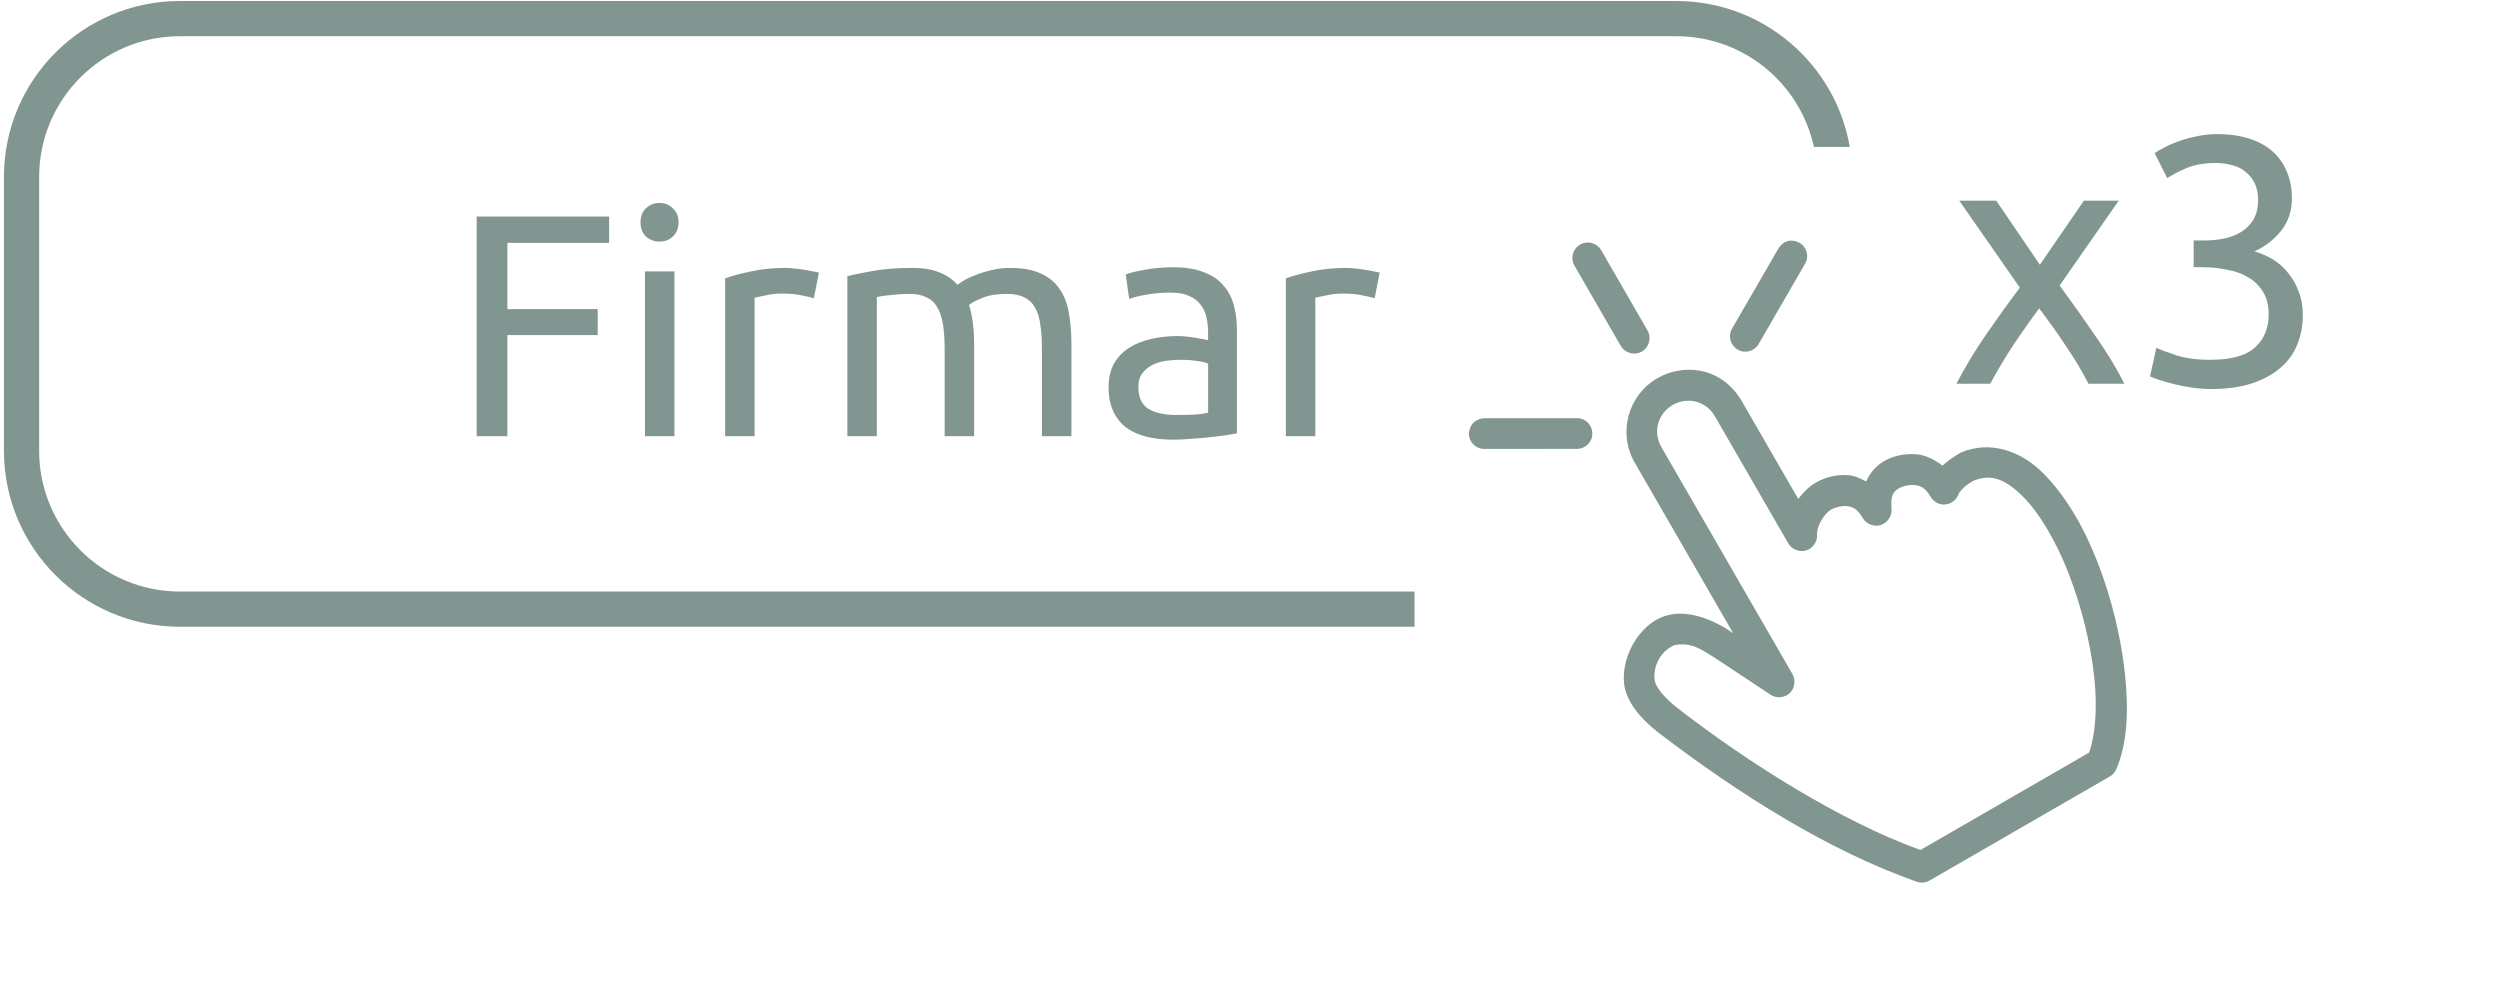 <svg width="142" height="56" viewBox="0 0 142 56" fill="none" xmlns="http://www.w3.org/2000/svg">
<path fill-rule="evenodd" clip-rule="evenodd" d="M10.223 2.057H95.213C99.044 2.057 102.246 4.749 103.03 8.344H105.067C104.255 3.637 100.152 0.057 95.213 0.057H10.223C4.7 0.057 0.223 4.534 0.223 10.057V25.6C0.223 31.123 4.7 35.6 10.223 35.6H80.345V33.6H10.223C5.804 33.6 2.223 30.018 2.223 25.6V10.057C2.223 5.638 5.804 2.057 10.223 2.057Z" fill="#042F24" fill-opacity="0.5"/>
<path d="M89.75 13.891C89.332 14.132 89.188 14.671 89.429 15.089L92.059 19.645C92.3 20.062 92.839 20.207 93.257 19.966C93.674 19.725 93.819 19.186 93.578 18.768L90.948 14.212C90.706 13.794 90.171 13.648 89.75 13.891ZM101.381 13.757C101.242 13.832 101.123 13.951 101.017 14.109L98.38 18.668C98.136 19.088 98.284 19.615 98.703 19.859C99.122 20.103 99.649 19.955 99.893 19.536L102.53 14.976C102.774 14.557 102.627 14.03 102.207 13.786C101.886 13.632 101.609 13.635 101.381 13.757ZM83.79 23.928C83.568 24.087 83.456 24.339 83.433 24.625C83.435 25.11 83.818 25.501 84.303 25.5L89.57 25.496C90.055 25.494 90.447 25.111 90.445 24.626C90.444 24.141 90.061 23.75 89.576 23.752L84.308 23.755C84.097 23.766 83.924 23.835 83.79 23.928ZM94.134 21.484C92.463 22.449 91.885 24.605 92.85 26.275L98.446 35.968C97.388 35.222 95.912 34.611 94.697 34.953C93.032 35.393 91.933 37.567 92.302 39.135C92.529 40.002 93.15 40.772 94.153 41.58C98.865 45.182 103.922 48.337 108.874 50.084C109.109 50.166 109.376 50.139 109.595 50.017L119.846 44.099C120.009 44.005 120.135 43.856 120.207 43.683C120.834 42.243 120.917 40.352 120.699 38.291C120.481 36.23 119.94 33.996 119.155 31.969C118.369 29.942 117.359 28.202 116.065 26.889C114.812 25.623 113.044 24.988 111.365 25.71C110.996 25.922 110.623 26.179 110.333 26.448C109.869 26.092 109.368 25.855 108.89 25.807C108.088 25.734 107.436 25.938 106.974 26.215C106.53 26.481 106.215 26.881 105.997 27.346C105.689 27.19 105.373 27.028 105.067 26.997C104.268 26.912 103.602 27.144 103.128 27.418C102.733 27.646 102.417 27.975 102.14 28.338L98.92 22.761C97.721 20.754 95.532 20.672 94.134 21.484ZM95.01 23.003C95.865 22.51 96.913 22.791 97.406 23.645L101.571 30.858C101.766 31.206 102.217 31.381 102.595 31.264C102.973 31.147 103.245 30.752 103.21 30.357C103.175 29.912 103.599 29.181 104.009 28.944C104.195 28.837 104.581 28.715 104.893 28.748C105.205 28.78 105.485 28.871 105.806 29.426C106.001 29.764 106.439 29.936 106.812 29.827C107.184 29.718 107.461 29.33 107.44 28.943C107.39 28.146 107.5 27.951 107.876 27.724C107.98 27.659 108.39 27.519 108.722 27.55C109.053 27.581 109.346 27.675 109.657 28.214C109.824 28.513 110.171 28.692 110.512 28.652C110.85 28.614 111.162 28.358 111.26 28.028C111.468 27.721 111.722 27.513 112.095 27.308C113.064 26.9 113.864 27.198 114.84 28.143C115.822 29.099 116.782 30.727 117.507 32.596C118.234 34.47 118.752 36.576 118.954 38.469C119.143 40.243 119.008 41.789 118.657 42.75L109.082 48.279C104.602 46.674 99.27 43.313 95.261 40.201C94.403 39.512 94.076 39.017 93.992 38.686C93.85 37.791 94.394 36.92 95.132 36.636C96.115 36.473 96.624 36.898 97.325 37.314L100.579 39.469C100.904 39.682 101.379 39.636 101.659 39.367C101.939 39.099 102.01 38.633 101.815 38.295L94.362 25.387C93.875 24.544 94.156 23.496 95.01 23.003Z" fill="#042F24" fill-opacity="0.5"/>
<path d="M27.074 24.775V12.301H34.598V13.795H28.82V17.557H33.95V19.033H28.82V24.775H27.074ZM38.308 24.775H36.634V15.415H38.308V24.775ZM37.462 13.723C37.162 13.723 36.904 13.627 36.688 13.435C36.484 13.231 36.382 12.961 36.382 12.625C36.382 12.289 36.484 12.025 36.688 11.833C36.904 11.629 37.162 11.527 37.462 11.527C37.762 11.527 38.014 11.629 38.218 11.833C38.434 12.025 38.542 12.289 38.542 12.625C38.542 12.961 38.434 13.231 38.218 13.435C38.014 13.627 37.762 13.723 37.462 13.723ZM44.643 15.217C44.787 15.217 44.949 15.229 45.129 15.253C45.321 15.265 45.507 15.289 45.687 15.325C45.867 15.349 46.029 15.379 46.173 15.415C46.329 15.439 46.443 15.463 46.515 15.487L46.227 16.945C46.095 16.897 45.873 16.843 45.561 16.783C45.261 16.711 44.871 16.675 44.391 16.675C44.079 16.675 43.767 16.711 43.455 16.783C43.155 16.843 42.957 16.885 42.861 16.909V24.775H41.187V15.811C41.583 15.667 42.075 15.535 42.663 15.415C43.251 15.283 43.911 15.217 44.643 15.217ZM48.13 15.685C48.514 15.589 49.018 15.487 49.642 15.379C50.278 15.271 51.01 15.217 51.838 15.217C52.438 15.217 52.942 15.301 53.35 15.469C53.758 15.625 54.1 15.859 54.376 16.171C54.46 16.111 54.592 16.027 54.772 15.919C54.952 15.811 55.174 15.709 55.438 15.613C55.702 15.505 55.996 15.415 56.32 15.343C56.644 15.259 56.992 15.217 57.364 15.217C58.084 15.217 58.672 15.325 59.128 15.541C59.584 15.745 59.938 16.039 60.19 16.423C60.454 16.807 60.628 17.263 60.712 17.791C60.808 18.319 60.856 18.895 60.856 19.519V24.775H59.182V19.879C59.182 19.327 59.152 18.853 59.092 18.457C59.044 18.061 58.942 17.731 58.786 17.467C58.642 17.203 58.438 17.011 58.174 16.891C57.922 16.759 57.592 16.693 57.184 16.693C56.62 16.693 56.152 16.771 55.78 16.927C55.42 17.071 55.174 17.203 55.042 17.323C55.138 17.635 55.21 17.977 55.258 18.349C55.306 18.721 55.33 19.111 55.33 19.519V24.775H53.656V19.879C53.656 19.327 53.626 18.853 53.566 18.457C53.506 18.061 53.398 17.731 53.242 17.467C53.098 17.203 52.894 17.011 52.63 16.891C52.378 16.759 52.054 16.693 51.658 16.693C51.49 16.693 51.31 16.699 51.118 16.711C50.926 16.723 50.74 16.741 50.56 16.765C50.392 16.777 50.236 16.795 50.092 16.819C49.948 16.843 49.852 16.861 49.804 16.873V24.775H48.13V15.685ZM66.802 23.569C67.198 23.569 67.546 23.563 67.846 23.551C68.158 23.527 68.416 23.491 68.62 23.443V20.653C68.5 20.593 68.302 20.545 68.026 20.509C67.762 20.461 67.438 20.437 67.054 20.437C66.802 20.437 66.532 20.455 66.244 20.491C65.968 20.527 65.71 20.605 65.47 20.725C65.242 20.833 65.05 20.989 64.894 21.193C64.738 21.385 64.66 21.643 64.66 21.967C64.66 22.567 64.852 22.987 65.236 23.227C65.62 23.455 66.142 23.569 66.802 23.569ZM66.658 15.181C67.33 15.181 67.894 15.271 68.35 15.451C68.818 15.619 69.19 15.865 69.466 16.189C69.754 16.501 69.958 16.879 70.078 17.323C70.198 17.755 70.258 18.235 70.258 18.763V24.613C70.114 24.637 69.91 24.673 69.646 24.721C69.394 24.757 69.106 24.793 68.782 24.829C68.458 24.865 68.104 24.895 67.72 24.919C67.348 24.955 66.976 24.973 66.604 24.973C66.076 24.973 65.59 24.919 65.146 24.811C64.702 24.703 64.318 24.535 63.994 24.307C63.67 24.067 63.418 23.755 63.238 23.371C63.058 22.987 62.968 22.525 62.968 21.985C62.968 21.469 63.07 21.025 63.274 20.653C63.49 20.281 63.778 19.981 64.138 19.753C64.498 19.525 64.918 19.357 65.398 19.249C65.878 19.141 66.382 19.087 66.91 19.087C67.078 19.087 67.252 19.099 67.432 19.123C67.612 19.135 67.78 19.159 67.936 19.195C68.104 19.219 68.248 19.243 68.368 19.267C68.488 19.291 68.572 19.309 68.62 19.321V18.853C68.62 18.577 68.59 18.307 68.53 18.043C68.47 17.767 68.362 17.527 68.206 17.323C68.05 17.107 67.834 16.939 67.558 16.819C67.294 16.687 66.946 16.621 66.514 16.621C65.962 16.621 65.476 16.663 65.056 16.747C64.648 16.819 64.342 16.897 64.138 16.981L63.94 15.595C64.156 15.499 64.516 15.409 65.02 15.325C65.524 15.229 66.07 15.181 66.658 15.181ZM76.494 15.217C76.638 15.217 76.8 15.229 76.98 15.253C77.172 15.265 77.358 15.289 77.538 15.325C77.718 15.349 77.88 15.379 78.024 15.415C78.18 15.439 78.294 15.463 78.366 15.487L78.078 16.945C77.946 16.897 77.724 16.843 77.412 16.783C77.112 16.711 76.722 16.675 76.242 16.675C75.93 16.675 75.618 16.711 75.306 16.783C75.006 16.843 74.808 16.885 74.712 16.909V24.775H73.038V15.811C73.434 15.667 73.926 15.535 74.514 15.415C75.102 15.283 75.762 15.217 76.494 15.217Z" fill="#042F24" fill-opacity="0.5"/>
<path d="M118.626 21.797C118.479 21.503 118.299 21.177 118.086 20.817C117.873 20.457 117.639 20.09 117.386 19.717C117.133 19.33 116.873 18.95 116.606 18.577C116.339 18.203 116.079 17.85 115.826 17.517C115.573 17.85 115.313 18.21 115.046 18.597C114.779 18.97 114.519 19.35 114.266 19.737C114.026 20.11 113.799 20.477 113.586 20.837C113.373 21.197 113.193 21.517 113.046 21.797H111.126C111.593 20.89 112.146 19.97 112.786 19.037C113.439 18.09 114.086 17.19 114.726 16.337L111.286 11.397H113.386L115.866 15.037L118.366 11.397H120.346L116.986 16.217C117.626 17.084 118.279 18.003 118.946 18.977C119.626 19.937 120.199 20.877 120.666 21.797H118.626ZM125.541 20.437C126.727 20.437 127.574 20.203 128.081 19.737C128.601 19.27 128.861 18.643 128.861 17.857C128.861 17.35 128.754 16.924 128.541 16.577C128.327 16.23 128.047 15.957 127.701 15.757C127.354 15.543 126.947 15.397 126.481 15.317C126.027 15.223 125.561 15.177 125.081 15.177H124.601V13.657H125.261C125.594 13.657 125.934 13.623 126.281 13.557C126.641 13.49 126.967 13.37 127.261 13.197C127.554 13.024 127.794 12.79 127.981 12.497C128.167 12.19 128.261 11.81 128.261 11.357C128.261 10.983 128.194 10.664 128.061 10.397C127.927 10.13 127.747 9.91 127.521 9.737C127.307 9.564 127.054 9.444 126.761 9.377C126.481 9.297 126.181 9.257 125.861 9.257C125.221 9.257 124.674 9.35 124.221 9.537C123.781 9.724 123.407 9.917 123.101 10.117L122.381 8.697C122.541 8.59 122.741 8.477 122.981 8.357C123.234 8.224 123.514 8.104 123.821 7.997C124.127 7.89 124.454 7.804 124.801 7.737C125.161 7.657 125.534 7.617 125.921 7.617C126.654 7.617 127.287 7.71 127.821 7.897C128.354 8.07 128.794 8.324 129.141 8.657C129.487 8.977 129.747 9.364 129.921 9.817C130.094 10.257 130.181 10.737 130.181 11.257C130.181 11.977 129.974 12.597 129.561 13.117C129.147 13.623 128.647 14.01 128.061 14.277C128.421 14.383 128.767 14.537 129.101 14.737C129.434 14.937 129.721 15.19 129.961 15.497C130.214 15.803 130.414 16.157 130.561 16.557C130.721 16.957 130.801 17.404 130.801 17.897C130.801 18.497 130.694 19.057 130.481 19.577C130.281 20.084 129.961 20.523 129.521 20.897C129.094 21.27 128.554 21.564 127.901 21.777C127.247 21.99 126.474 22.097 125.581 22.097C125.234 22.097 124.874 22.07 124.501 22.017C124.141 21.963 123.801 21.897 123.481 21.817C123.161 21.737 122.881 21.657 122.641 21.577C122.401 21.497 122.227 21.43 122.121 21.377L122.481 19.757C122.707 19.863 123.081 20.003 123.601 20.177C124.134 20.35 124.781 20.437 125.541 20.437Z" fill="#042F24" fill-opacity="0.5"/>
</svg>
